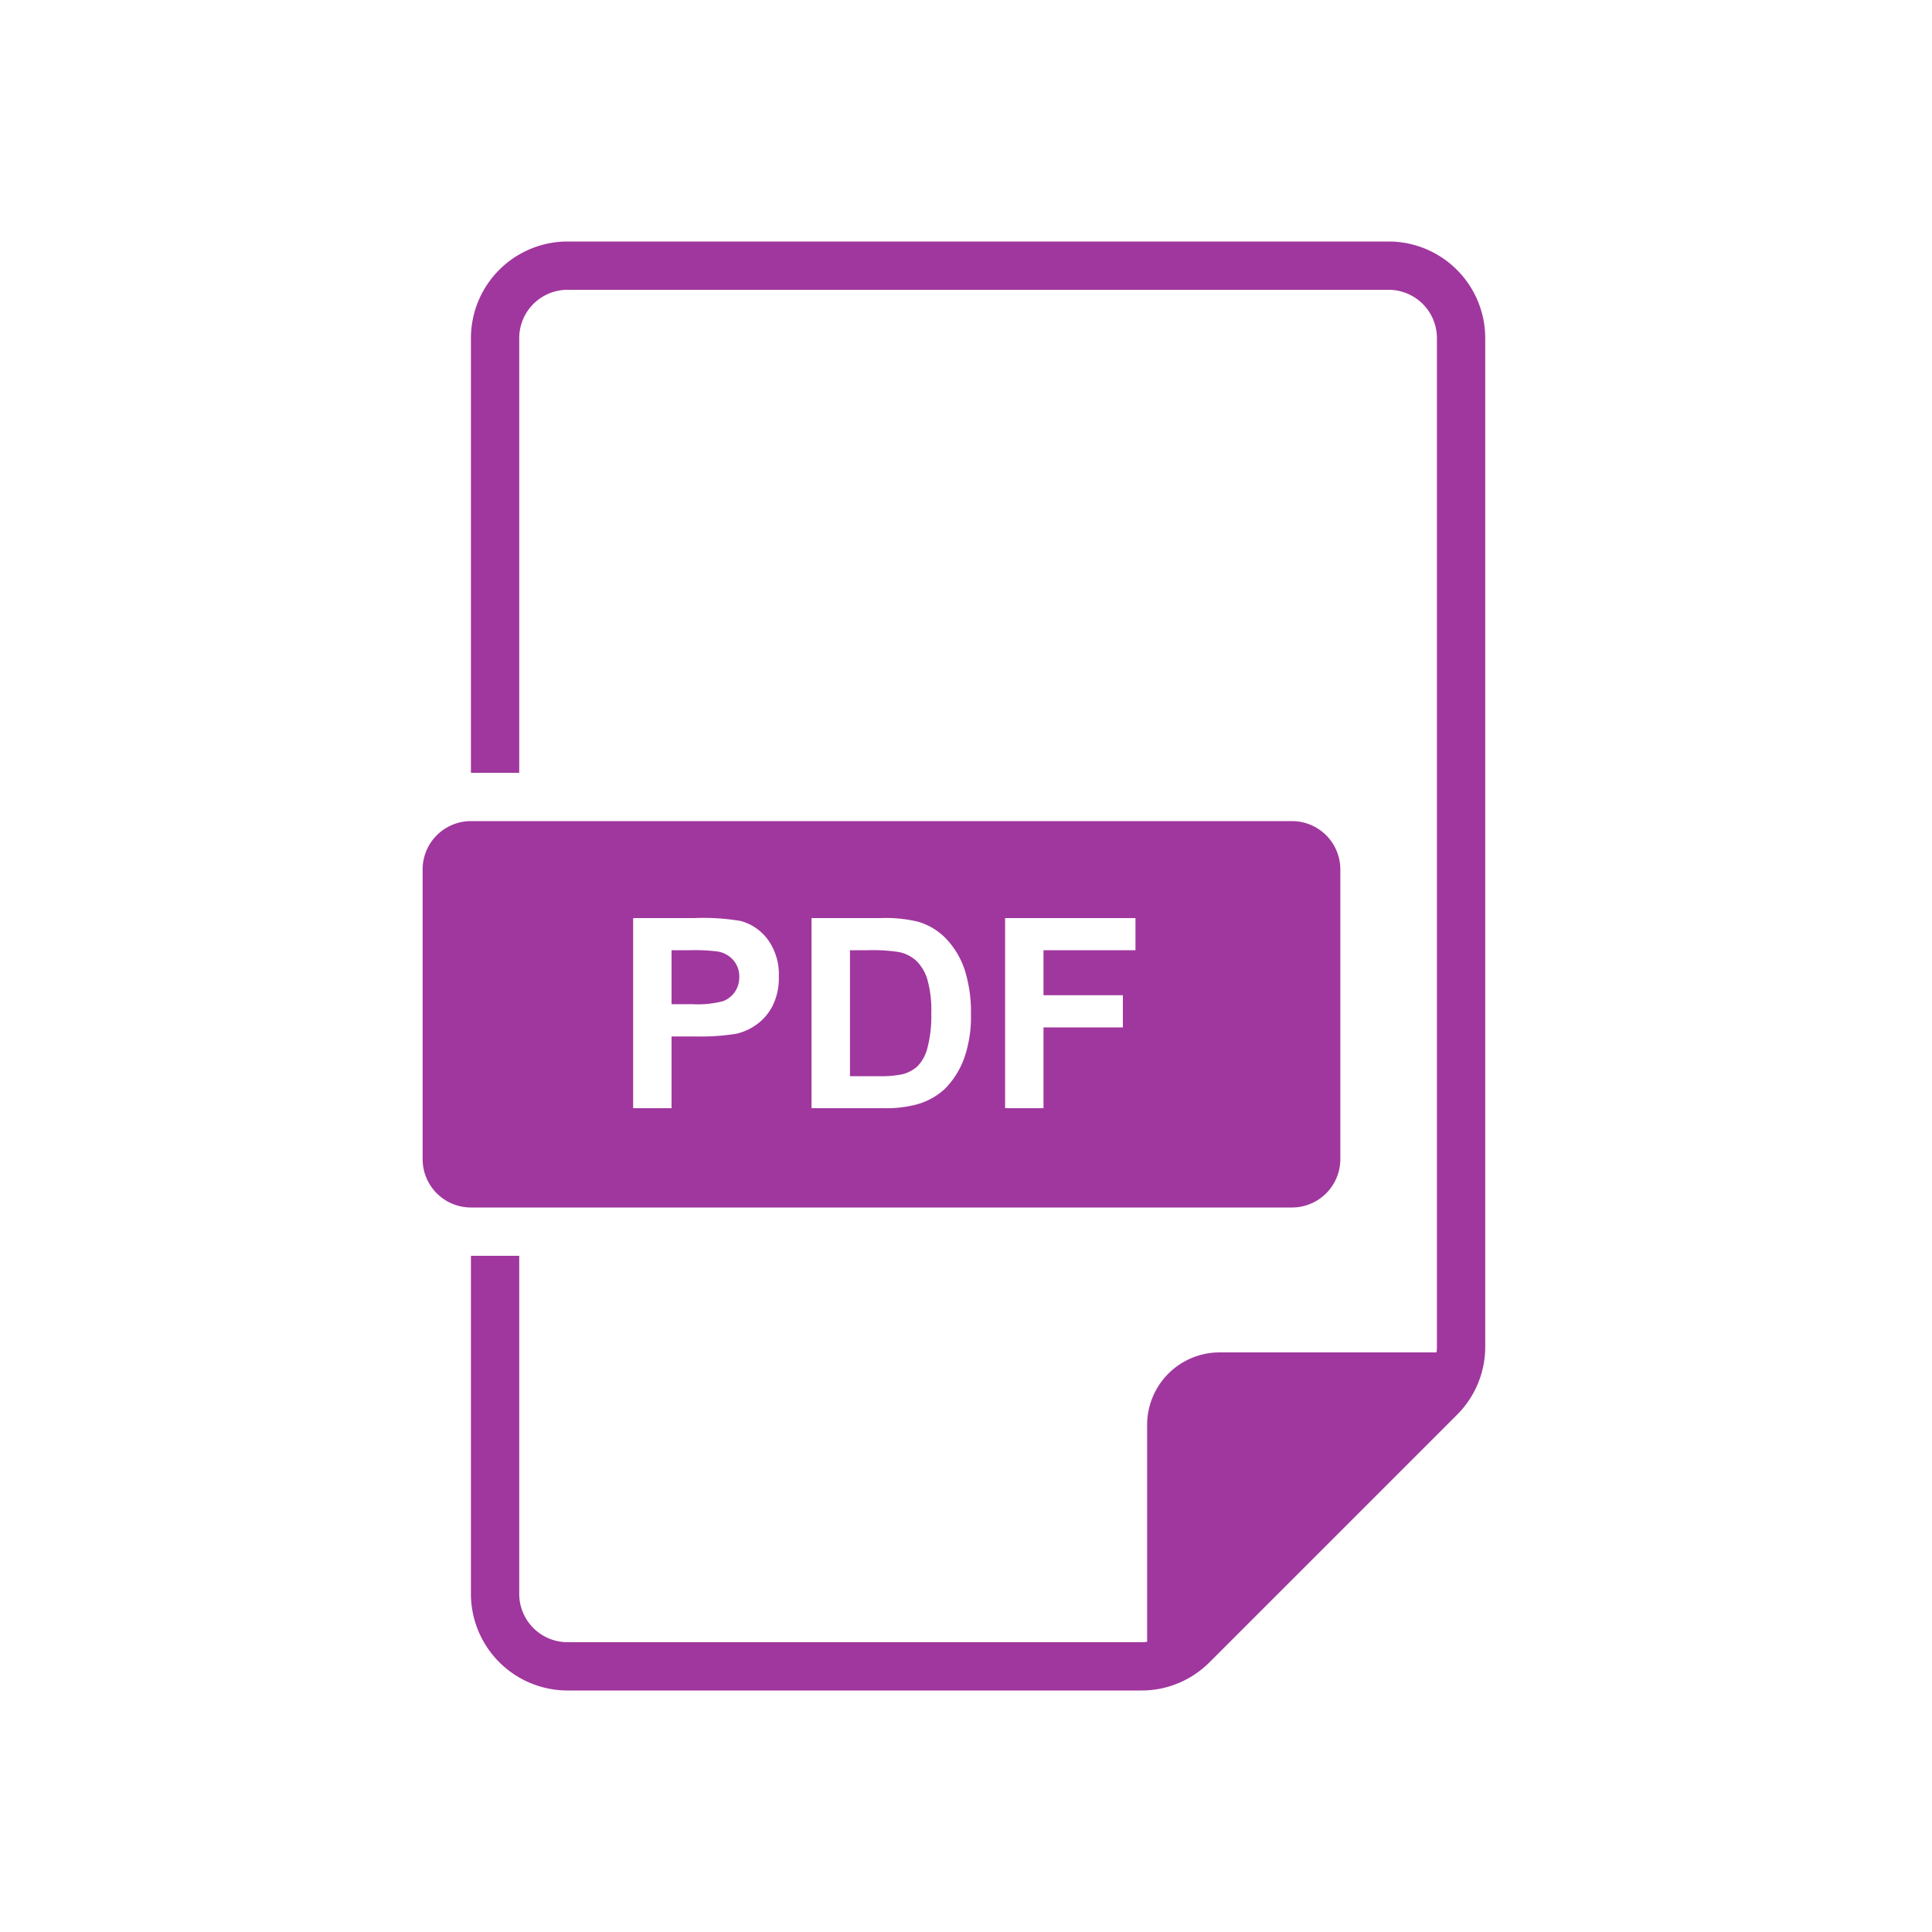<svg width="64px" height="64px" viewBox="0 0 64 64" fill="#A0379E" xmlns="http://www.w3.org/2000/svg"><path d="M46 8H18.8a3.204 3.204 0 0 0-3.2 3.2v14.4h1.6V11.2a1.602 1.602 0 0 1 1.6-1.6H46a1.602 1.602 0 0 1 1.6 1.6v33.406c0 .065-.005.13-.013.194H40.4a2.402 2.402 0 0 0-2.4 2.4v7.187c-.064.008-.13.013-.194.013H18.8a1.602 1.602 0 0 1-1.6-1.6V41.6h-1.6v11.2a3.204 3.204 0 0 0 3.2 3.2h19.006a3.18 3.18 0 0 0 2.263-.937l8.194-8.194a3.177 3.177 0 0 0 .937-2.263V11.2A3.203 3.203 0 0 0 46 8Z" fill="#A0379E"></path><path d="M30.388 35.327c.162-.17.277-.38.333-.608.097-.376.14-.765.129-1.154a3.759 3.759 0 0 0-.13-1.121 1.44 1.44 0 0 0-.36-.61 1.21 1.21 0 0 0-.588-.297 5.78 5.78 0 0 0-1.044-.06h-.572v4.173h.95c.258.008.516-.012.77-.06.19-.044.365-.134.512-.263ZM23.948 33.166c.16-.06.3-.168.397-.31a.847.847 0 0 0 .144-.49.814.814 0 0 0-.202-.566.88.88 0 0 0-.511-.28 6.112 6.112 0 0 0-.915-.043h-.615v1.788h.696c.338.019.678-.014 1.006-.099Z" fill="#A0379E"></path><path d="M42.8 40a1.602 1.602 0 0 0 1.6-1.6v-9.6a1.602 1.602 0 0 0-1.6-1.6H15.6a1.602 1.602 0 0 0-1.6 1.6v9.6a1.602 1.602 0 0 0 1.6 1.6h27.2Zm-9.505-9.588h4.319v1.066h-3.047v1.49h2.63v1.066h-2.63v2.677h-1.272v-6.299Zm-6.412 0h2.325a4.54 4.54 0 0 1 1.199.12c.363.105.69.305.95.58.271.292.477.64.601 1.02.149.482.219.985.206 1.489.01.454-.056.907-.193 1.34-.134.419-.365.8-.675 1.113-.255.234-.56.406-.894.502-.366.1-.746.145-1.125.134h-2.394v-6.298Zm-5.909 0h2.041a7.402 7.402 0 0 1 1.513.095c.363.096.683.313.906.616.256.357.385.788.366 1.227.011.337-.061.672-.21.975-.127.247-.31.46-.536.62a1.843 1.843 0 0 1-.66.299c-.436.07-.878.1-1.32.09h-.828v2.376h-1.272v-6.298Z" fill="#A0379E"></path></svg>